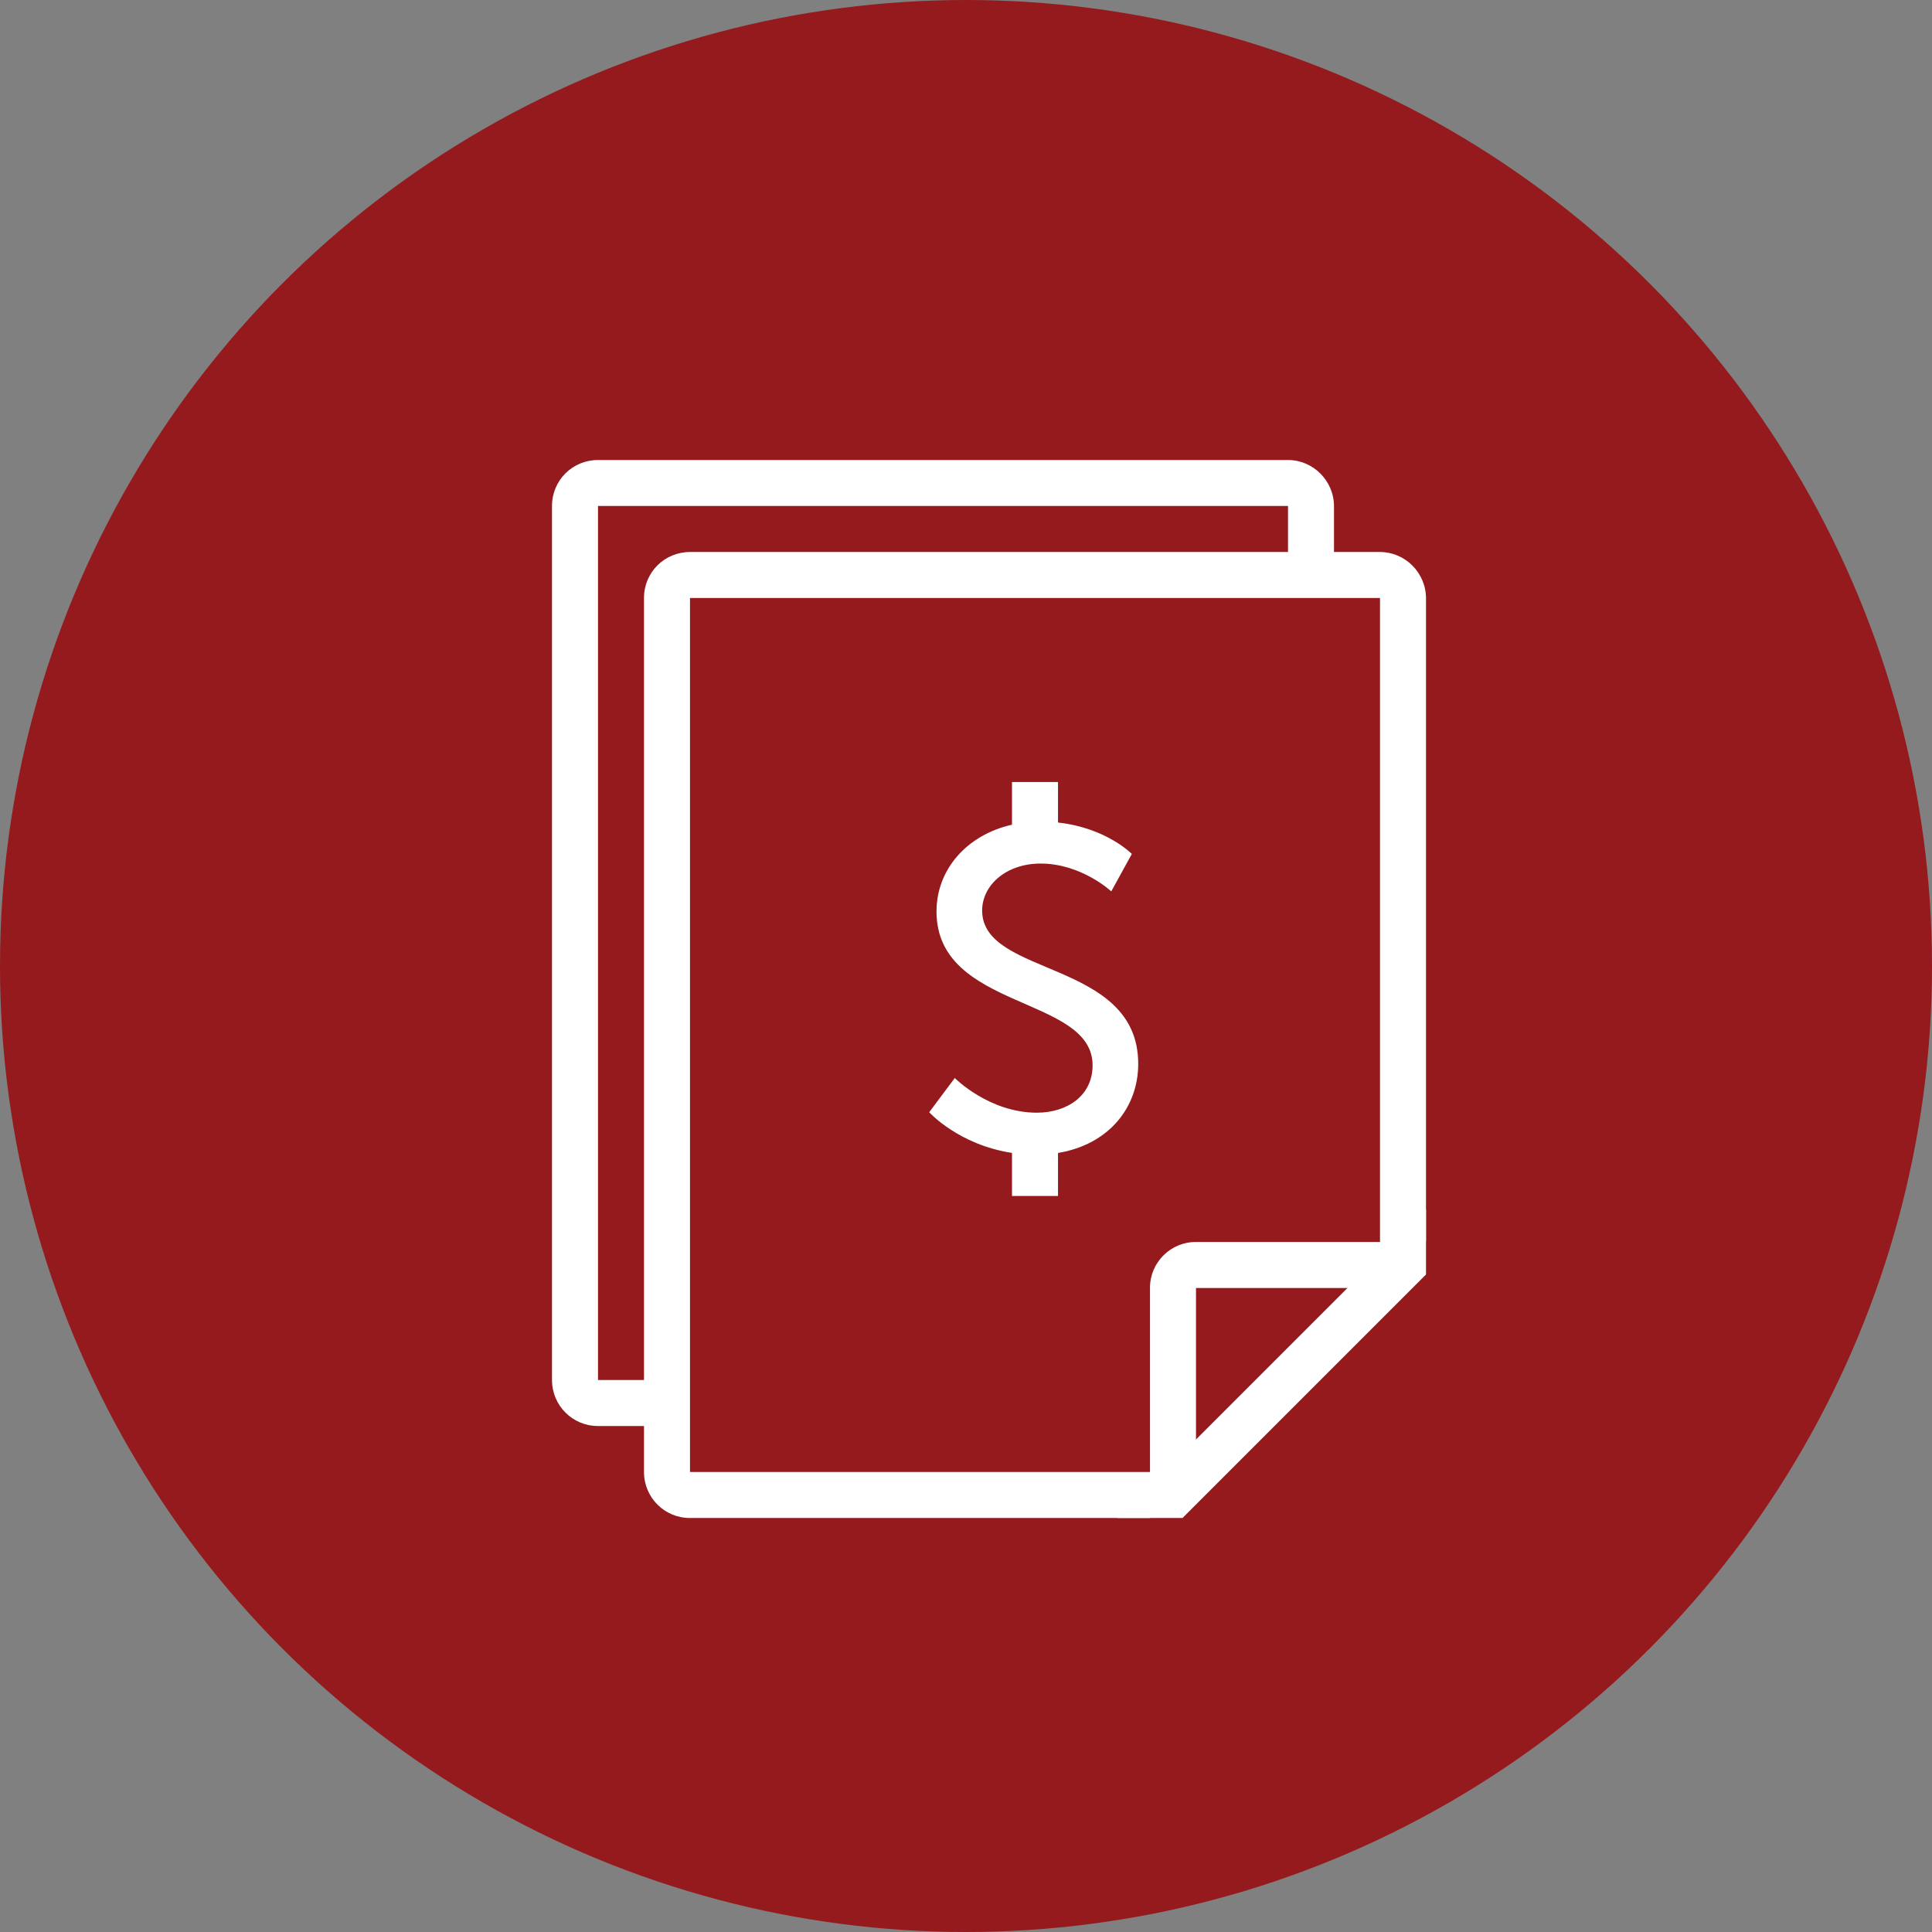 <?xml version="1.0" encoding="UTF-8"?>
<svg width="42px" height="42px" viewBox="0 0 42 42" version="1.1" xmlns="http://www.w3.org/2000/svg" xmlns:xlink="http://www.w3.org/1999/xlink">
    <rect x="0" y="0" width="42" height="42" fill="#808080" stroke="none"/>
    <!-- Generator: Sketch 52.2 (67145) - http://www.bohemiancoding.com/sketch -->
    <title>Paystub</title>
    <desc>Created with Sketch.</desc>
    <g id="Intranet-Screens-V1-&amp;-V2" stroke="none" stroke-width="1" fill="none" fill-rule="evenodd">
        <g id="MM-Intranet--HR-Home-Copy" transform="translate(-42, -708)">
            <g id="Page"></g>
            <g id="Human-Resources-CTA" transform="translate(43, 569)">
                <g id="Group-34" transform="translate(0, 140)">
                    <g id="Paystub">
                        <g fill="#941A1D" id="Oval-Copy-6" stroke="#941A1D">
                            <circle stroke-width="2" cx="20" cy="20" r="20"></circle>
                        </g>
                        <g id="noun_receipt_550632_000000" transform="translate(11, 9)" fill="#FFFFFF">
                            <path d="M19,3.007 C19,2.451 18.545,2 18,2 L3,2 C2.448,2 2,2.439 2,2.999 L2,22.001 C2,22.553 2.445,23 2.996,23 L13,23 L14,22 L3,22 L3,3 L18,3 L18,18 L19,16.984 L19,3.007 Z" id="Path"></path>
                            <path d="M17,1.007 C17,0.451 16.545,0 16,0 L1,0 C0.448,0 0,0.439 0,0.999 L0,20.001 C0,20.553 0.445,21 0.996,21 L2.5,21 L2.5,20 L1,20 L1,1 L16,1 L16,2.5 L17,2.5 L17,1.007 Z" id="Path"></path>
                            <path d="M11,7.881 L11,7 L10,7 L10,7.928 C9.015,8.151 8.359,8.903 8.359,9.814 C8.359,11.967 11.752,11.64 11.752,13.158 C11.752,13.822 11.196,14.189 10.541,14.189 C9.5,14.189 8.756,13.435 8.756,13.435 L8.2,14.179 C8.2,14.179 8.84,14.888 10,15.063 L10,16 L11,16 L11,15.064 C12.1,14.884 12.744,14.079 12.744,13.128 C12.744,10.856 9.351,11.243 9.351,9.795 C9.351,9.239 9.877,8.773 10.621,8.773 C11.514,8.773 12.158,9.378 12.158,9.378 L12.605,8.564 C12.605,8.564 12.053,7.997 11,7.881 Z" id="Path"></path>
                            <polygon id="Path" points="19 16.293 19 17.707 13.707 23 12.293 23"></polygon>
                            <path d="M19,17 L13.991,17 C13.444,17 13,17.451 13,17.991 L13,23 L14,22 L14,18 L18,18 L19,17 Z" id="Path"></path>
                        </g>
                    </g>
                </g>
            </g>
        </g>
    </g>
</svg>
